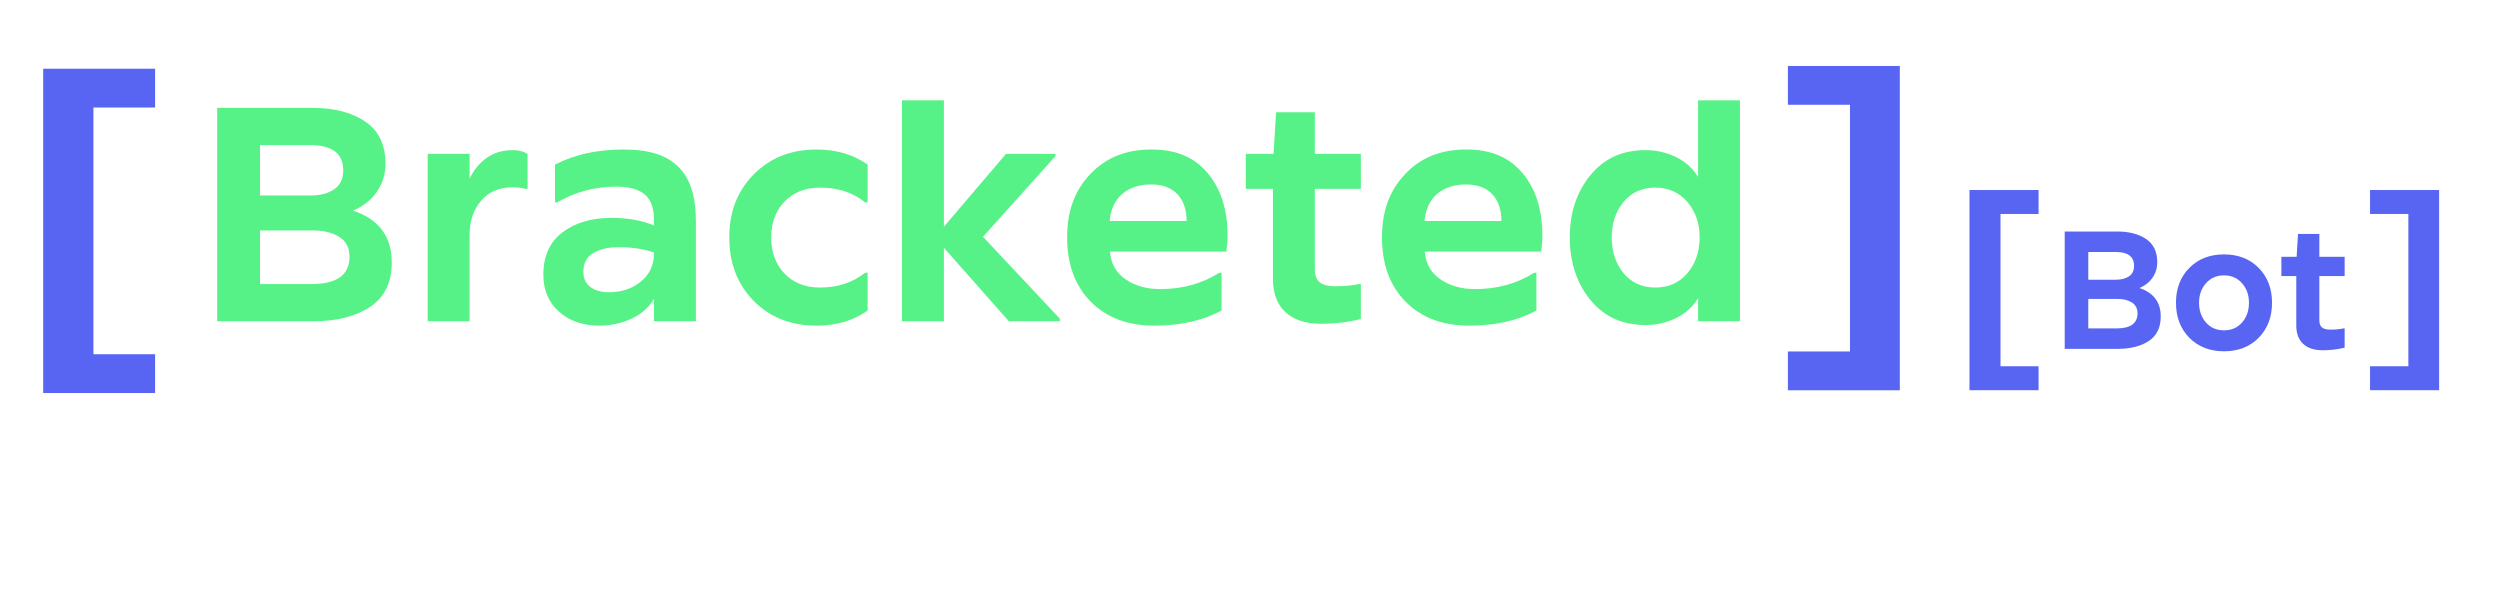 <?xml version="1.0" encoding="UTF-8"?>
<svg xmlns="http://www.w3.org/2000/svg" viewBox="0 0 7932.55 1910.78">
  <defs>
    <style>
      .cls-1 {
        fill: #5865f2;
      }

      .cls-2 {
        fill: #57f287;
      }
    </style>
  </defs>
  <g id="Layer_4" data-name="Layer 4">
    <path class="cls-1" d="m5673,1238.32v-123.11h197V332.43h-197v-123.12h355.11v1029.02h-355.11Z"/>
    <path class="cls-1" d="m7520.18,1238.13v-76h121.6v-483.2h-121.6v-76h219.2v635.2h-219.2Z"/>
  </g>
  <g id="Layer_2" data-name="Layer 2">
    <g>
      <path class="cls-2" d="m689.07,1019.31V342.31h303c68.66,0,124.33,14.5,167,43.5,42.66,29,64,73.5,64,133.5,0,33.34-9.17,63.17-27.5,89.5-18.34,26.34-43.5,46.17-75.5,59.5,82,27.34,123,82,123,164,0,64-23,111.17-69,141.5-46,30.34-105.67,45.5-179,45.5h-306Zm136-399h160c30.66,0,55.66-6.5,75-19.5,19.33-13,29-33.16,29-60.5,0-53.33-35.34-80-106-80h-158v160Zm0,281h163c80.66,0,121-29,121-87,0-28-10.84-48.83-32.5-62.5-21.67-13.66-48.84-20.5-81.5-20.5h-170v170Z"/>
      <path class="cls-2" d="m1357.05,1019.31V488.31h133v78c30.66-60,76.33-90,137-90,18.66,0,34.33,4,47,12v111h-7c-10-3.33-23.34-5-40-5-42.67,0-76.17,14.17-100.5,42.5-24.34,28.34-36.5,64.84-36.5,109.5v273h-133Z"/>
      <path class="cls-2" d="m1901.05,1033.31c-51.34,0-93.67-14.66-127-44-33.34-29.33-50-68.66-50-118,0-58.66,20.16-103.33,60.5-134,40.33-30.66,92.5-46,156.5-46,50.66,0,95.33,8,134,24v-18c0-37.33-9.84-64.16-29.5-80.5-19.67-16.33-49.5-24.5-89.5-24.5-69.34,0-132,16.67-188,50h-7v-120c62-32,134.33-48,217-48s136.66,18.17,174,54.5c37.33,36.34,56,93.5,56,171.5v319h-133v-71c-16,27.34-39.84,48.34-71.5,63-31.67,14.66-65.84,22-102.5,22Zm31-106c40,0,73.83-11.33,101.5-34,27.66-22.66,41.5-52.33,41.5-89v-3c-31.34-11.33-68.67-17-112-17-32.67,0-59.5,6.17-80.5,18.5-21,12.34-31.5,32.17-31.5,59.5,0,21.34,7.5,37.5,22.5,48.5s34.5,16.5,58.5,16.5Z"/>
      <path class="cls-2" d="m2591.04,1033.31c-81.34,0-147.84-26.16-199.5-78.5-51.67-52.33-77.5-119.5-77.5-201.5s26-148.16,78-200.5c52-52.33,118.33-78.5,199-78.5,62.66,0,116.66,16,162,48v120h-8c-38-31.33-85.67-47-143-47-46.67,0-84.17,14.67-112.5,44-28.34,29.34-42.5,67.34-42.5,114s14.16,85.67,42.5,115c28.33,29.34,65.83,44,112.5,44,56,0,103.66-15.66,143-47h8v120c-45.34,32-99.34,48-162,48Z"/>
      <path class="cls-2" d="m3119.04,751.31l244,260v8h-162l-206-233v233h-133V318.31h133v401l197-231h157v7l-230,256Z"/>
      <path class="cls-2" d="m3663.03,1033.31c-84.67,0-152-25.33-202-76-50-50.66-75-118.66-75-204s24.5-149,73.5-201,113.5-78,193.5-78,137,25,179,75,63,116.34,63,199c0,16-1.34,32.67-4,50h-369c2.66,38,19.16,67.34,49.5,88,30.33,20.67,66.83,31,109.5,31,70.66,0,133.33-17.33,188-52h7v120c-59.34,32-130.34,48-213,48Zm-142-332h244c0-36-9.67-64.33-29-85-19.34-20.66-47-31-83-31-38,0-68.67,10-92,30-23.34,20-36.67,48.67-40,86Z"/>
      <path class="cls-2" d="m4190.03,1027.31c-47.34,0-84.34-12.16-111-36.5-26.67-24.33-40-59.83-40-106.5v-285h-86v-111h88l8-132h123v132h146v111h-146v254c0,20,5.16,34.17,15.5,42.5,10.33,8.34,26.5,12.5,48.5,12.5,29.33,0,54.33-2.33,75-7h7v111c-40,10-82.67,15-128,15Z"/>
      <path class="cls-2" d="m4662.03,1033.31c-84.67,0-152-25.33-202-76-50-50.66-75-118.66-75-204s24.5-149,73.5-201,113.5-78,193.5-78,137,25,179,75,63,116.34,63,199c0,16-1.34,32.67-4,50h-369c2.66,38,19.16,67.34,49.5,88,30.33,20.67,66.83,31,109.5,31,70.66,0,133.33-17.33,188-52h7v120c-59.34,32-130.34,48-213,48Zm-142-332h244c0-36-9.67-64.33-29-85-19.34-20.66-47-31-83-31-38,0-68.67,10-92,30-23.34,20-36.67,48.67-40,86Z"/>
      <path class="cls-2" d="m5221.01,1031.31c-73.34,0-131.67-26.66-175-80-43.34-53.33-65-119.33-65-198s21.66-143.66,65-197c43.33-53.33,101.66-80,175-80,34.66,0,67,7.34,97,22,30,14.67,53.33,35.67,70,63v-243h133v701h-133v-73c-16.67,27.34-40,48.34-70,63s-62.34,22-97,22Zm31-119c42.66,0,76.83-15.33,102.5-46,25.66-30.66,38.5-68.33,38.5-113s-13-82.16-39-112.5c-26-30.33-60-45.5-102-45.5s-75.5,15.17-100.5,45.5c-25,30.34-37.5,67.84-37.5,112.5s12.5,83.17,37.5,113.5c25,30.34,58.5,45.5,100.5,45.5Z"/>
    </g>
    <g>
      <path class="cls-1" d="m6551.37,1106.95v-372.35h166.65c37.76,0,68.38,7.98,91.85,23.93,23.46,15.95,35.2,40.43,35.2,73.43,0,18.34-5.04,34.74-15.12,49.23-10.09,14.49-23.93,25.39-41.53,32.72,45.1,15.04,67.65,45.1,67.65,90.2,0,35.2-12.65,61.14-37.95,77.83-25.3,16.69-58.12,25.02-98.45,25.02h-168.3Zm74.8-219.45h88c16.86,0,30.61-3.57,41.25-10.73,10.63-7.15,15.95-18.24,15.95-33.27,0-29.33-19.44-44-58.3-44h-86.9v88Zm0,154.55h89.65c44.36,0,66.55-15.95,66.55-47.85,0-15.4-5.96-26.86-17.88-34.38-11.92-7.51-26.86-11.27-44.83-11.27h-93.5v93.5Z"/>
      <path class="cls-1" d="m7166.81,1071.75c-28.24,28.6-64.9,42.9-110,42.9s-81.77-14.3-110-42.9c-28.24-28.6-42.35-65.63-42.35-111.1s14.11-81.95,42.35-110.55c28.23-28.6,64.9-42.9,110-42.9s81.76,14.3,110,42.9c28.23,28.6,42.35,65.45,42.35,110.55s-14.12,82.5-42.35,111.1Zm-167.47-48.68c14.48,16.69,33.64,25.02,57.47,25.02s42.99-8.34,57.48-25.02c14.48-16.68,21.72-37.49,21.72-62.43s-7.34-45.19-22-61.88c-14.67-16.68-33.74-25.02-57.2-25.02s-42.54,8.34-57.2,25.02c-14.67,16.69-22,37.31-22,61.88s7.24,45.74,21.72,62.43Z"/>
      <path class="cls-1" d="m7369.21,1111.35c-26.04,0-46.39-6.69-61.05-20.07-14.67-13.38-22-32.91-22-58.57v-156.75h-47.3v-61.05h48.4l4.4-72.6h67.65v72.6h80.3v61.05h-80.3v139.7c0,11,2.84,18.79,8.52,23.38,5.68,4.59,14.58,6.88,26.67,6.88,16.13,0,29.88-1.28,41.25-3.85h3.85v61.05c-22,5.5-45.47,8.25-70.4,8.25Z"/>
    </g>
  </g>
  <g id="Layer_3" data-name="Layer 3">
    <path class="cls-1" d="m137.05,1247.09V218.07h355.11v123.12h-195.7v782.78h195.7v123.11H137.05Z"/>
    <path class="cls-1" d="m6249.22,1238.13v-635.2h219.2v76h-120.8v483.2h120.8v76h-219.2Z"/>
  </g>
</svg>